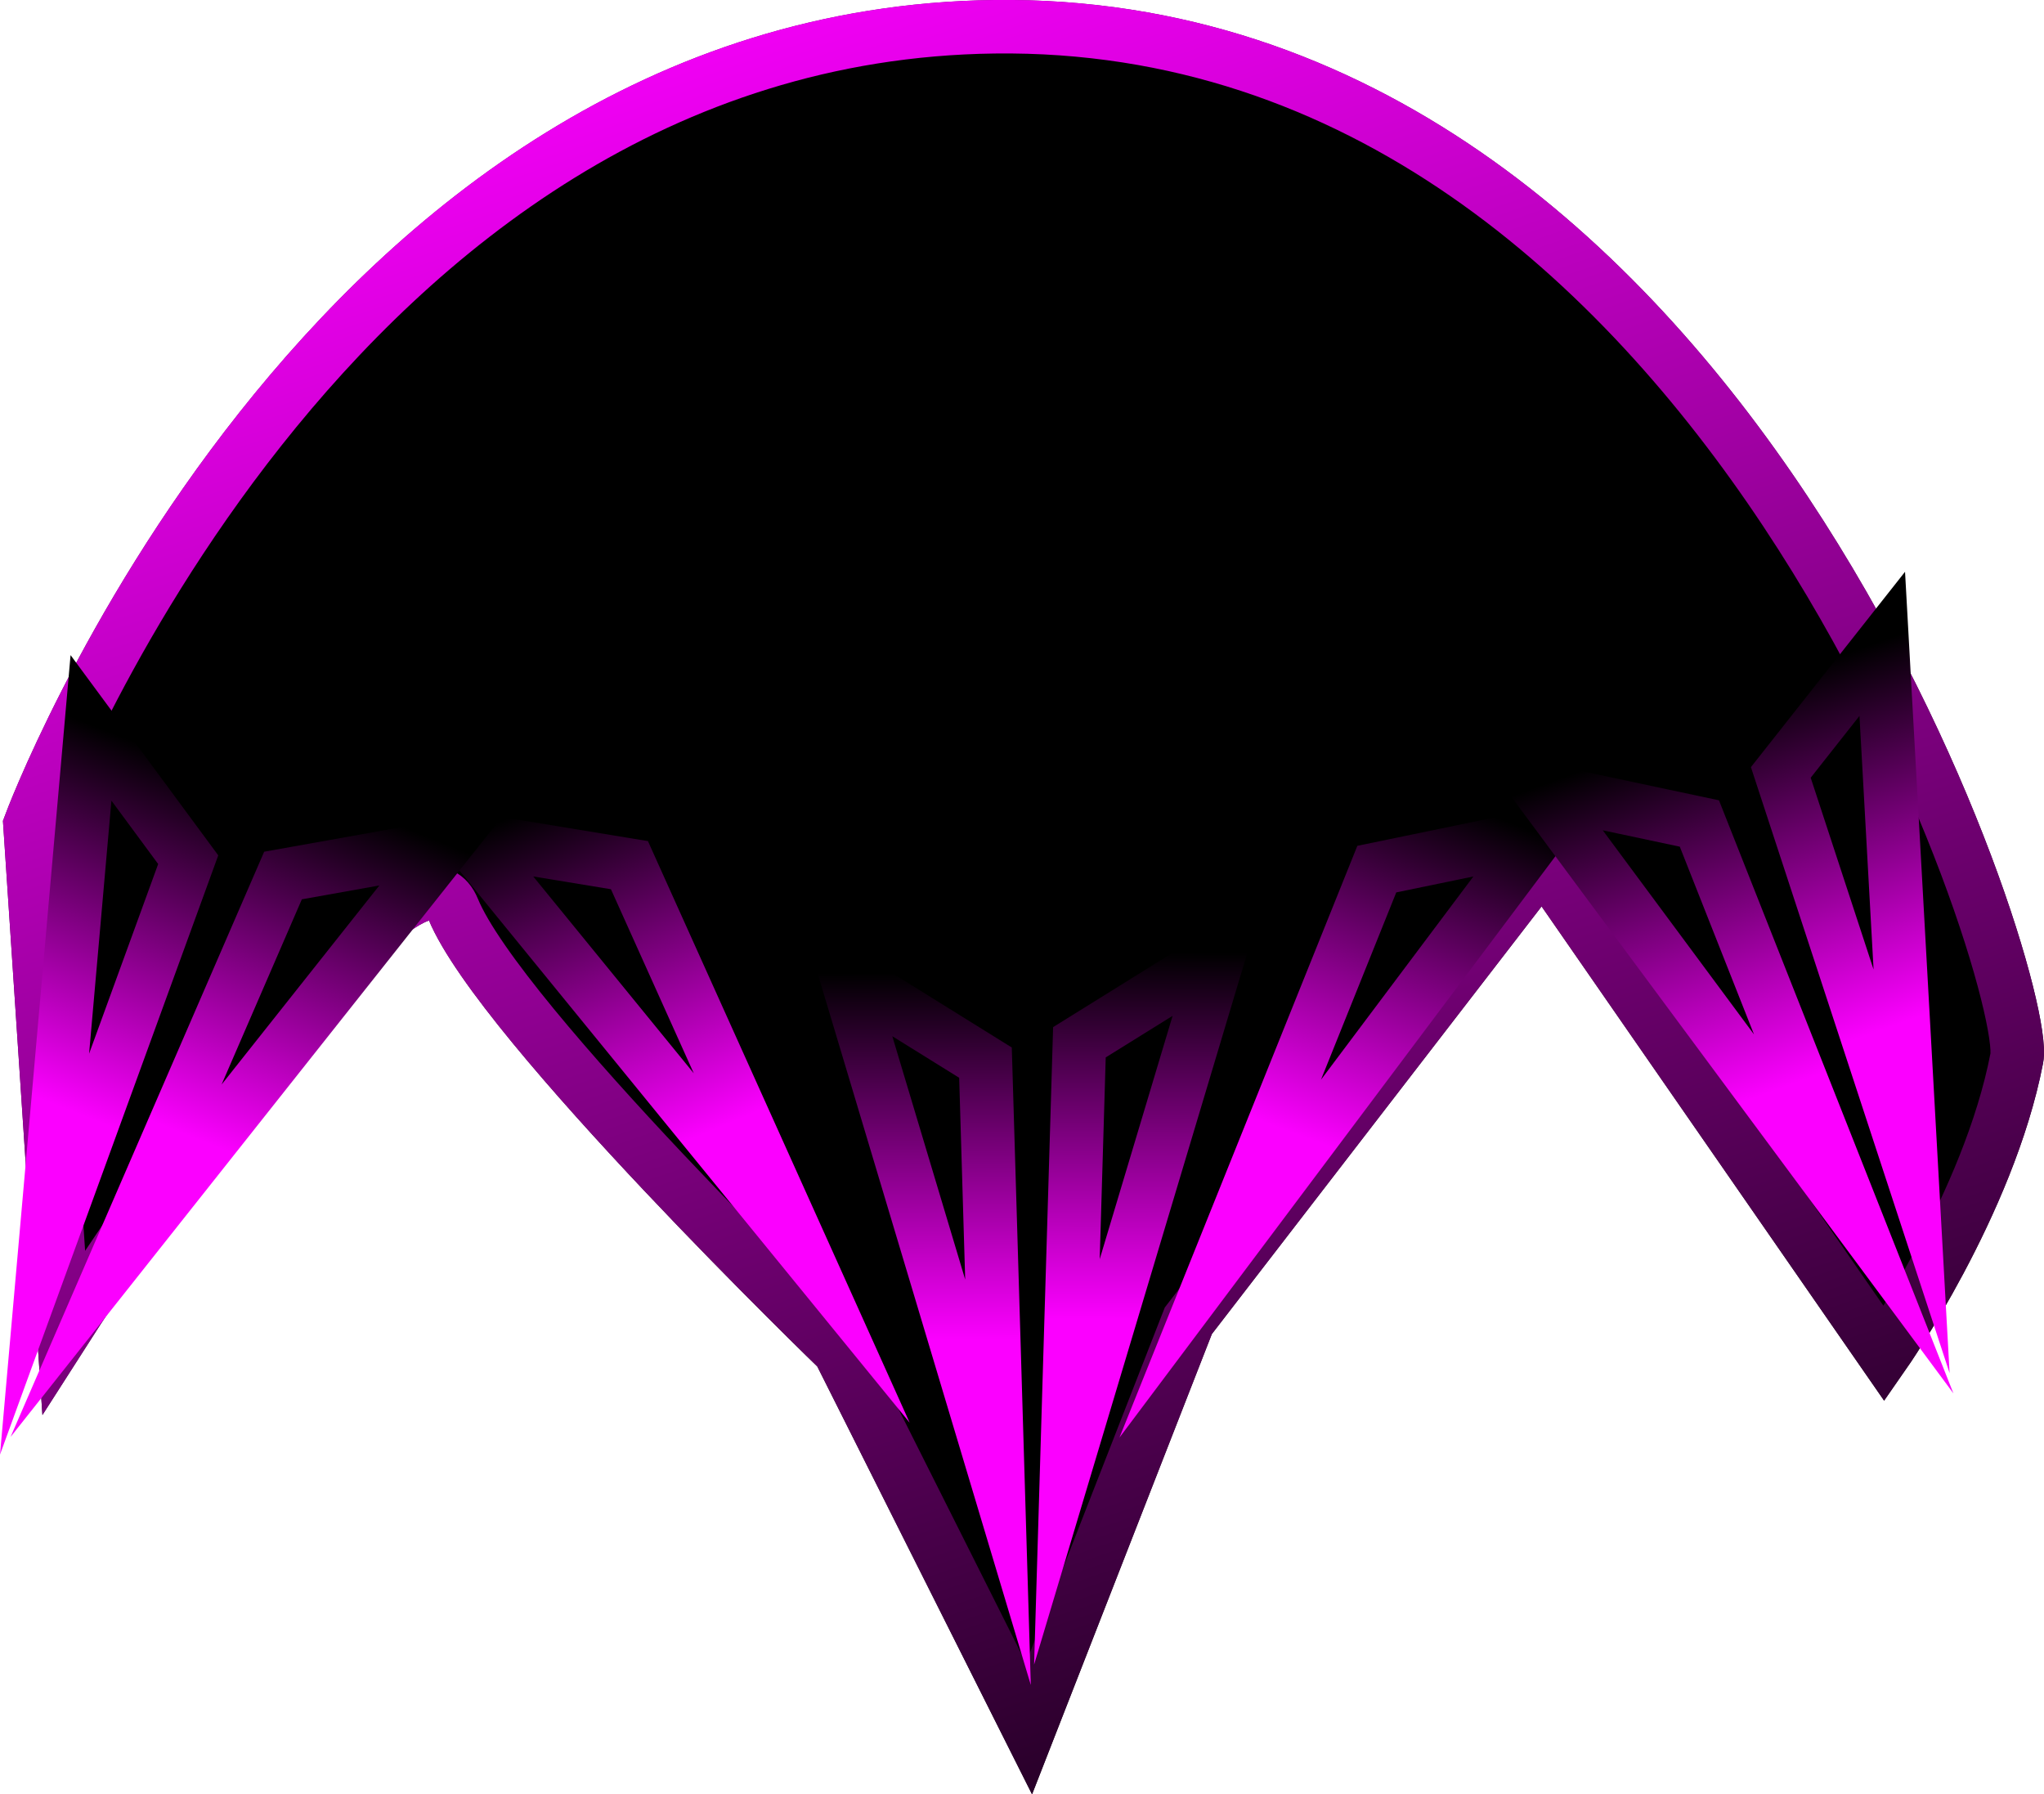 <svg version="1.1" xmlns="http://www.w3.org/2000/svg" xmlns:xlink="http://www.w3.org/1999/xlink" width="171.942" height="150.925" viewBox="0,0,171.942,150.925"><defs><linearGradient x1="208.427" y1="-21.125" x2="267.956" y2="154.408" gradientUnits="userSpaceOnUse" id="color-1"><stop offset="0" stop-color="#7b007d"/><stop offset="1" stop-color="#000000"/></linearGradient><linearGradient x1="208.427" y1="-21.125" x2="267.956" y2="154.408" gradientUnits="userSpaceOnUse" id="color-2"><stop offset="0" stop-color="#fb00ff"/><stop offset="1" stop-color="#000000"/></linearGradient><linearGradient x1="212.763" y1="76.744" x2="200.849" y2="48.28" gradientUnits="userSpaceOnUse" id="color-3"><stop offset="0" stop-color="#fb00ff"/><stop offset="1" stop-color="#000000"/></linearGradient><linearGradient x1="260.731" y1="77.378" x2="271.478" y2="48.454" gradientUnits="userSpaceOnUse" id="color-4"><stop offset="0" stop-color="#fb00ff"/><stop offset="1" stop-color="#000000"/></linearGradient><linearGradient x1="243.816" y1="92.993" x2="243.919" y2="62.137" gradientUnits="userSpaceOnUse" id="color-5"><stop offset="0" stop-color="#fb00ff"/><stop offset="1" stop-color="#000000"/></linearGradient><linearGradient x1="233.713" y1="94.708" x2="233.61" y2="63.851" gradientUnits="userSpaceOnUse" id="color-6"><stop offset="0" stop-color="#fb00ff"/><stop offset="1" stop-color="#000000"/></linearGradient><linearGradient x1="310.661" y1="68.537" x2="300.274" y2="39.482" gradientUnits="userSpaceOnUse" id="color-7"><stop offset="0" stop-color="#fb00ff"/><stop offset="1" stop-color="#000000"/></linearGradient><linearGradient x1="301.741" y1="73.582" x2="291.161" y2="44.596" gradientUnits="userSpaceOnUse" id="color-8"><stop offset="0" stop-color="#fb00ff"/><stop offset="1" stop-color="#000000"/></linearGradient><linearGradient x1="168.13" y1="77.722" x2="179.646" y2="49.096" gradientUnits="userSpaceOnUse" id="color-9"><stop offset="0" stop-color="#fb00ff"/><stop offset="1" stop-color="#000000"/></linearGradient><linearGradient x1="158.11" y1="75.576" x2="169.435" y2="46.873" gradientUnits="userSpaceOnUse" id="color-10"><stop offset="0" stop-color="#fb00ff"/><stop offset="1" stop-color="#000000"/></linearGradient></defs><g transform="translate(-151.915,17.95)"><g fill="#000000" stroke-width="4.5" stroke-miterlimit="10"><path d="M238.475,127.449l-15.967,-31.807c0,0 -28.559,-27.59 -32.475,-37.14c-3.925,-9.572 -32.759,35.582 -32.759,35.582l-2.835,-42.658c0,0 24.653,-66.404 81.112,-67.125c61.6,-0.787 87.209,80.564 86.015,86.762c-2.36,12.251 -11.153,24.857 -11.153,24.857l-28.722,-41.439l-29.814,38.66z" stroke="url(#color-1)"/><path d="M238.475,127.449l-15.967,-31.807c0,0 -28.559,-27.59 -32.475,-37.14c-3.925,-9.572 -32.759,35.582 -32.759,35.582l-2.835,-42.658c0,0 24.653,-66.404 81.112,-67.125c61.6,-0.787 87.209,80.564 86.015,86.762c-2.36,12.251 -11.153,24.857 -11.153,24.857l-28.722,-41.439l-29.814,38.66z" stroke="url(#color-2)"/><path d="M191.27,52.584l13.593,2.236l14.492,32.2z" stroke="url(#color-3)"/><path d="M254.562,87.914l13.171,-32.762l13.491,-2.787z" stroke="url(#color-4)"/><path d="M241.663,105.011l1.053,-35.295l11.7,-7.272z" stroke="url(#color-5)"/><path d="M223.114,64.158l11.7,7.272l1.053,35.295z" stroke="url(#color-6)"/><path d="M312.718,80.572l-11.001,-33.553l8.534,-10.815z" stroke="url(#color-7)"/><path d="M281.393,48.451l13.475,2.864l12.982,32.838z" stroke="url(#color-8)"/><path d="M161.681,88.09l14.041,-32.399l13.561,-2.425z" stroke="url(#color-9)"/><path d="M159.57,43.273l8.178,11.086l-12.085,33.178z" stroke="url(#color-10)"/></g></g></svg><!--rotationCenter:88.08462702084131:197.94990696256446-->